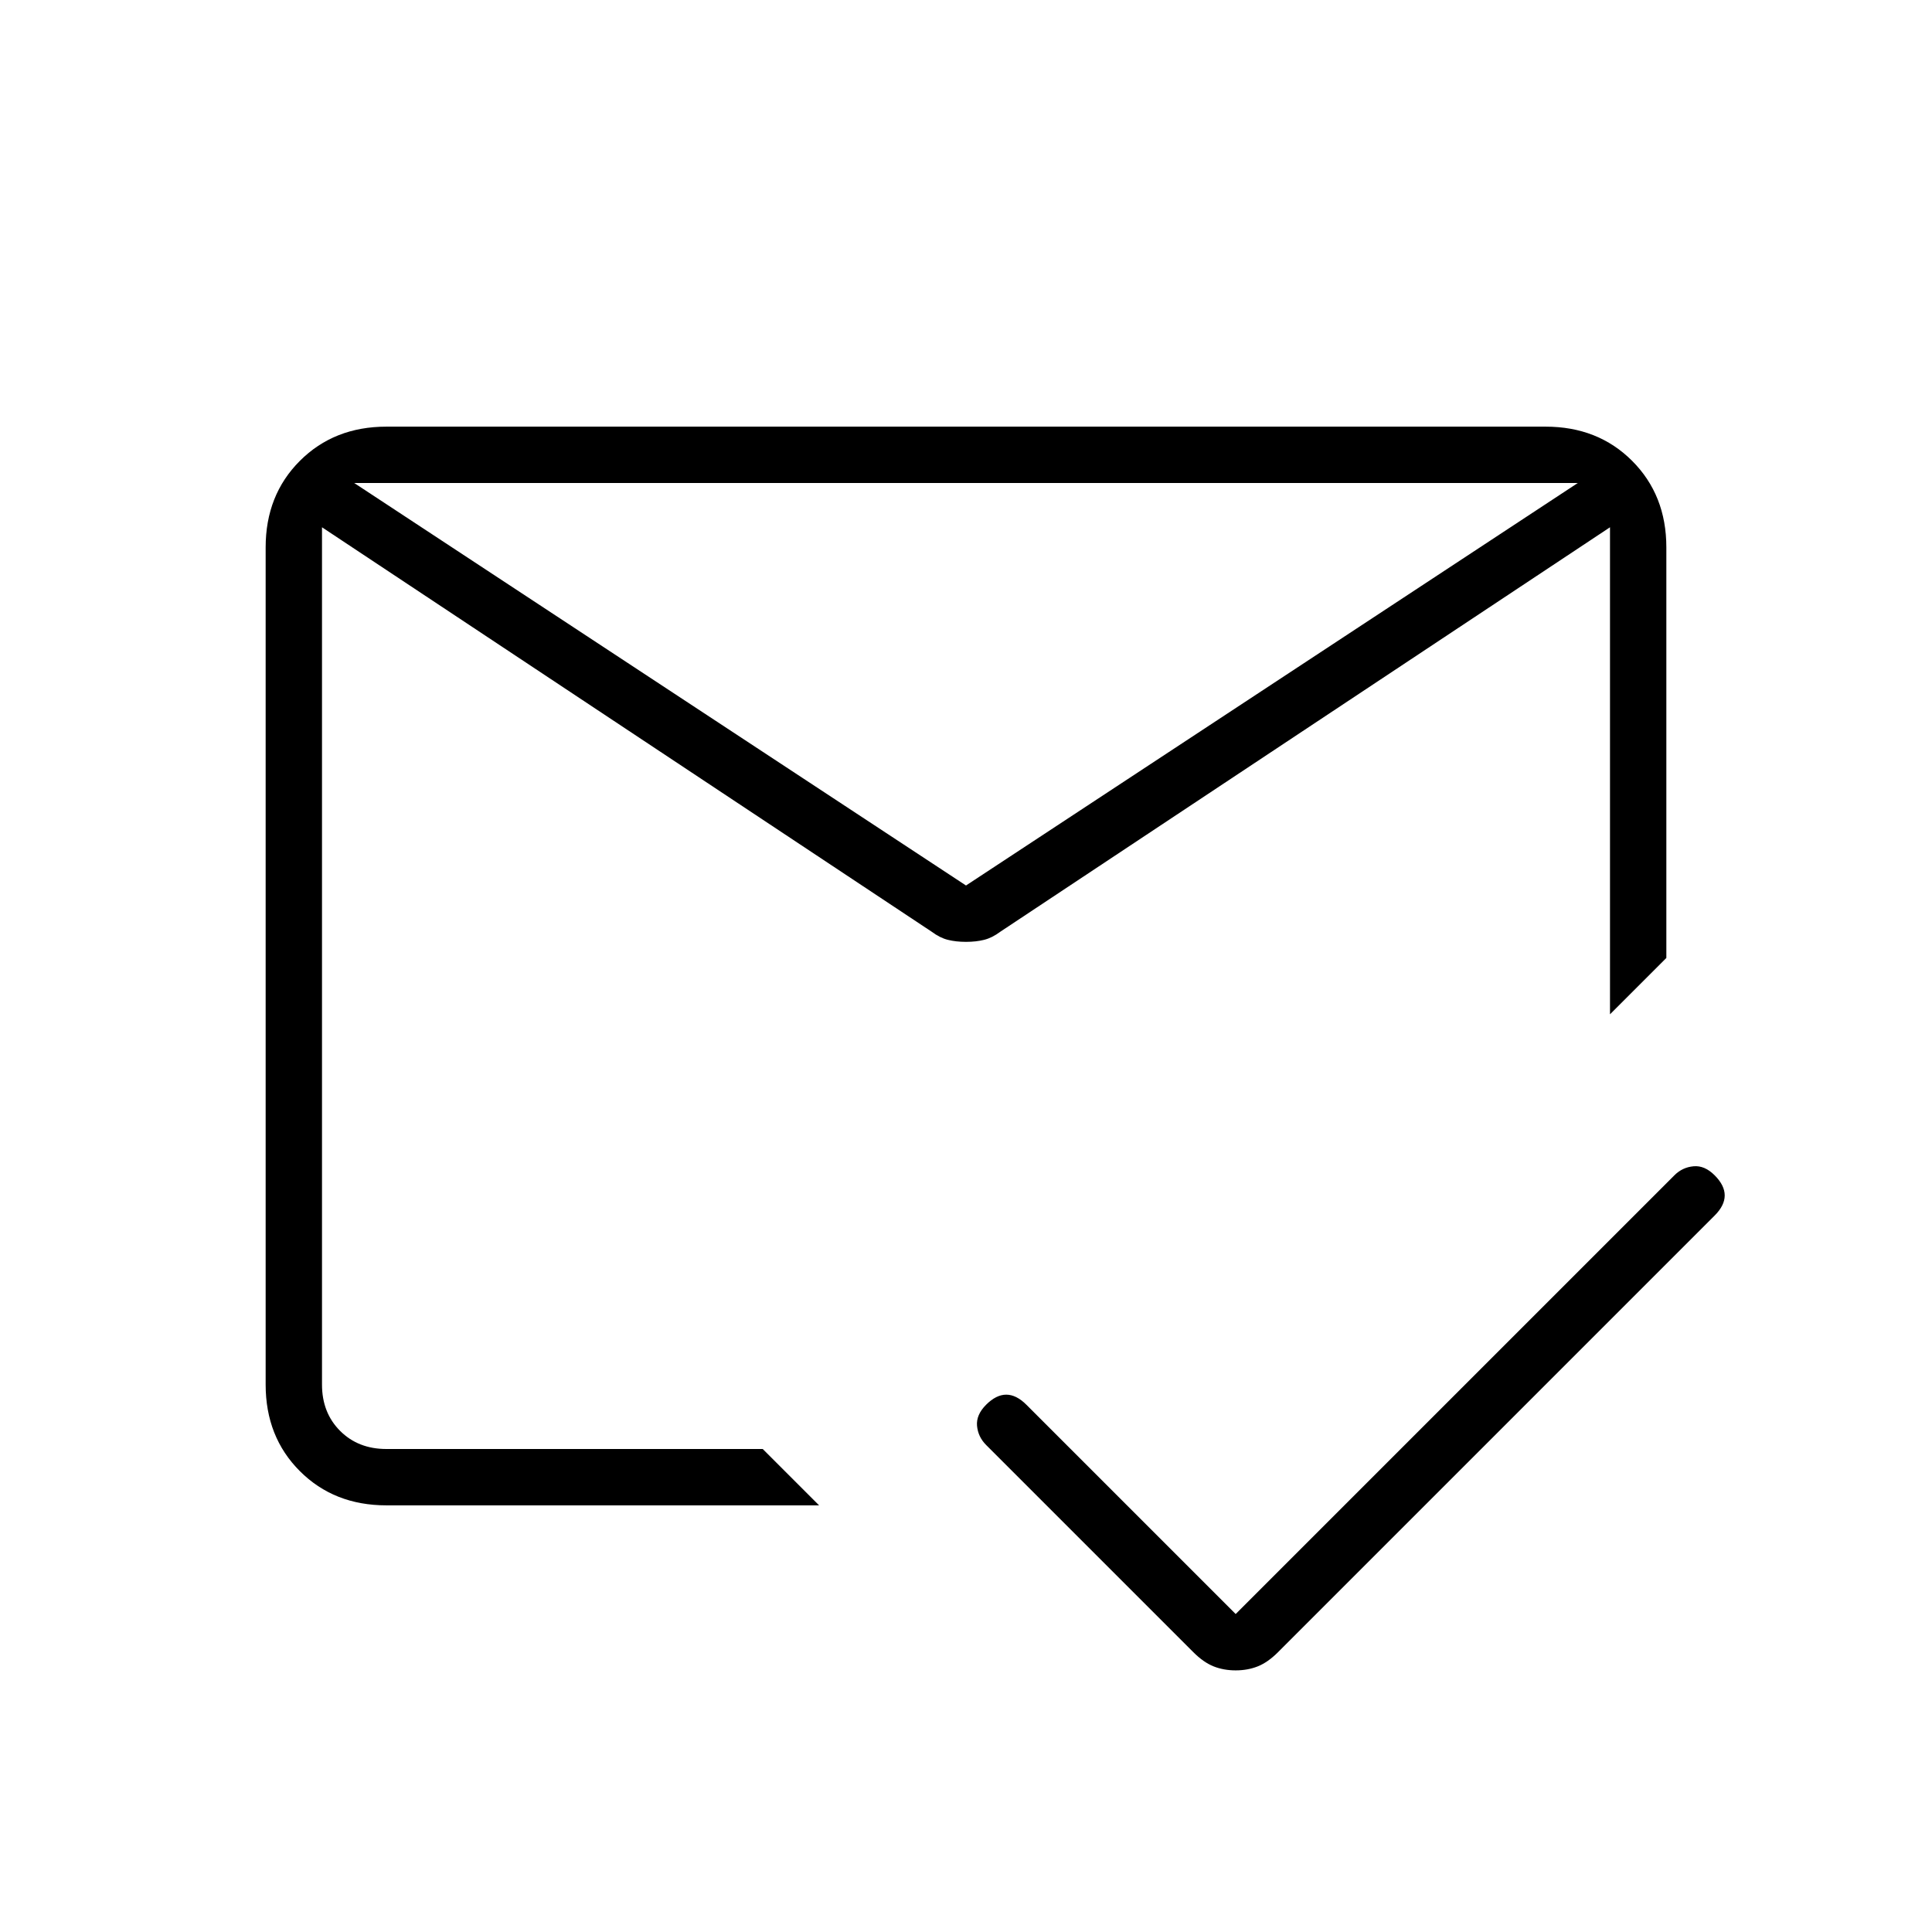 <svg xmlns="http://www.w3.org/2000/svg" height="24" width="24"><path d="M15.35 20.75Q15.2 20.75 15.075 20.7Q14.95 20.65 14.825 20.525L12.25 17.95Q12.15 17.85 12.137 17.712Q12.125 17.575 12.25 17.45Q12.375 17.325 12.5 17.325Q12.625 17.325 12.75 17.45L15.35 20.05L20.8 14.6Q20.9 14.5 21.038 14.488Q21.175 14.475 21.3 14.6Q21.425 14.725 21.425 14.85Q21.425 14.975 21.3 15.1L15.875 20.525Q15.75 20.65 15.625 20.7Q15.5 20.75 15.35 20.75ZM4.4 6 12 11 19.6 6ZM4.8 18.7Q4.15 18.7 3.725 18.275Q3.3 17.85 3.3 17.2V6.8Q3.3 6.15 3.725 5.725Q4.15 5.3 4.8 5.3H19.2Q19.85 5.3 20.275 5.725Q20.7 6.15 20.7 6.8V11.9Q20.5 12.1 20.35 12.25Q20.2 12.4 20 12.6V6.55L12.425 11.575Q12.325 11.65 12.225 11.675Q12.125 11.7 12 11.7Q11.875 11.7 11.775 11.675Q11.675 11.65 11.575 11.575L4 6.55V17.2Q4 17.55 4.225 17.775Q4.45 18 4.8 18H9.475L10.175 18.7ZM12 12.625Q12 12.625 12 12.625Q12 12.625 12 12.625Q12 12.625 12 12.625Q12 12.625 12 12.625Q12 12.625 12 12.625Q12 12.625 12 12.625Q12 12.625 12 12.625Q12 12.625 12 12.625ZM12 11ZM12 11.75Q12 11.75 12 11.75Q12 11.75 12 11.75Q12 11.75 12 11.75Q12 11.75 12 11.75Q12 11.75 12 11.75Q12 11.75 12 11.75Q12 11.75 12 11.75Q12 11.75 12 11.75Q12 11.75 12 11.75Q12 11.75 12 11.75Z"/></svg>